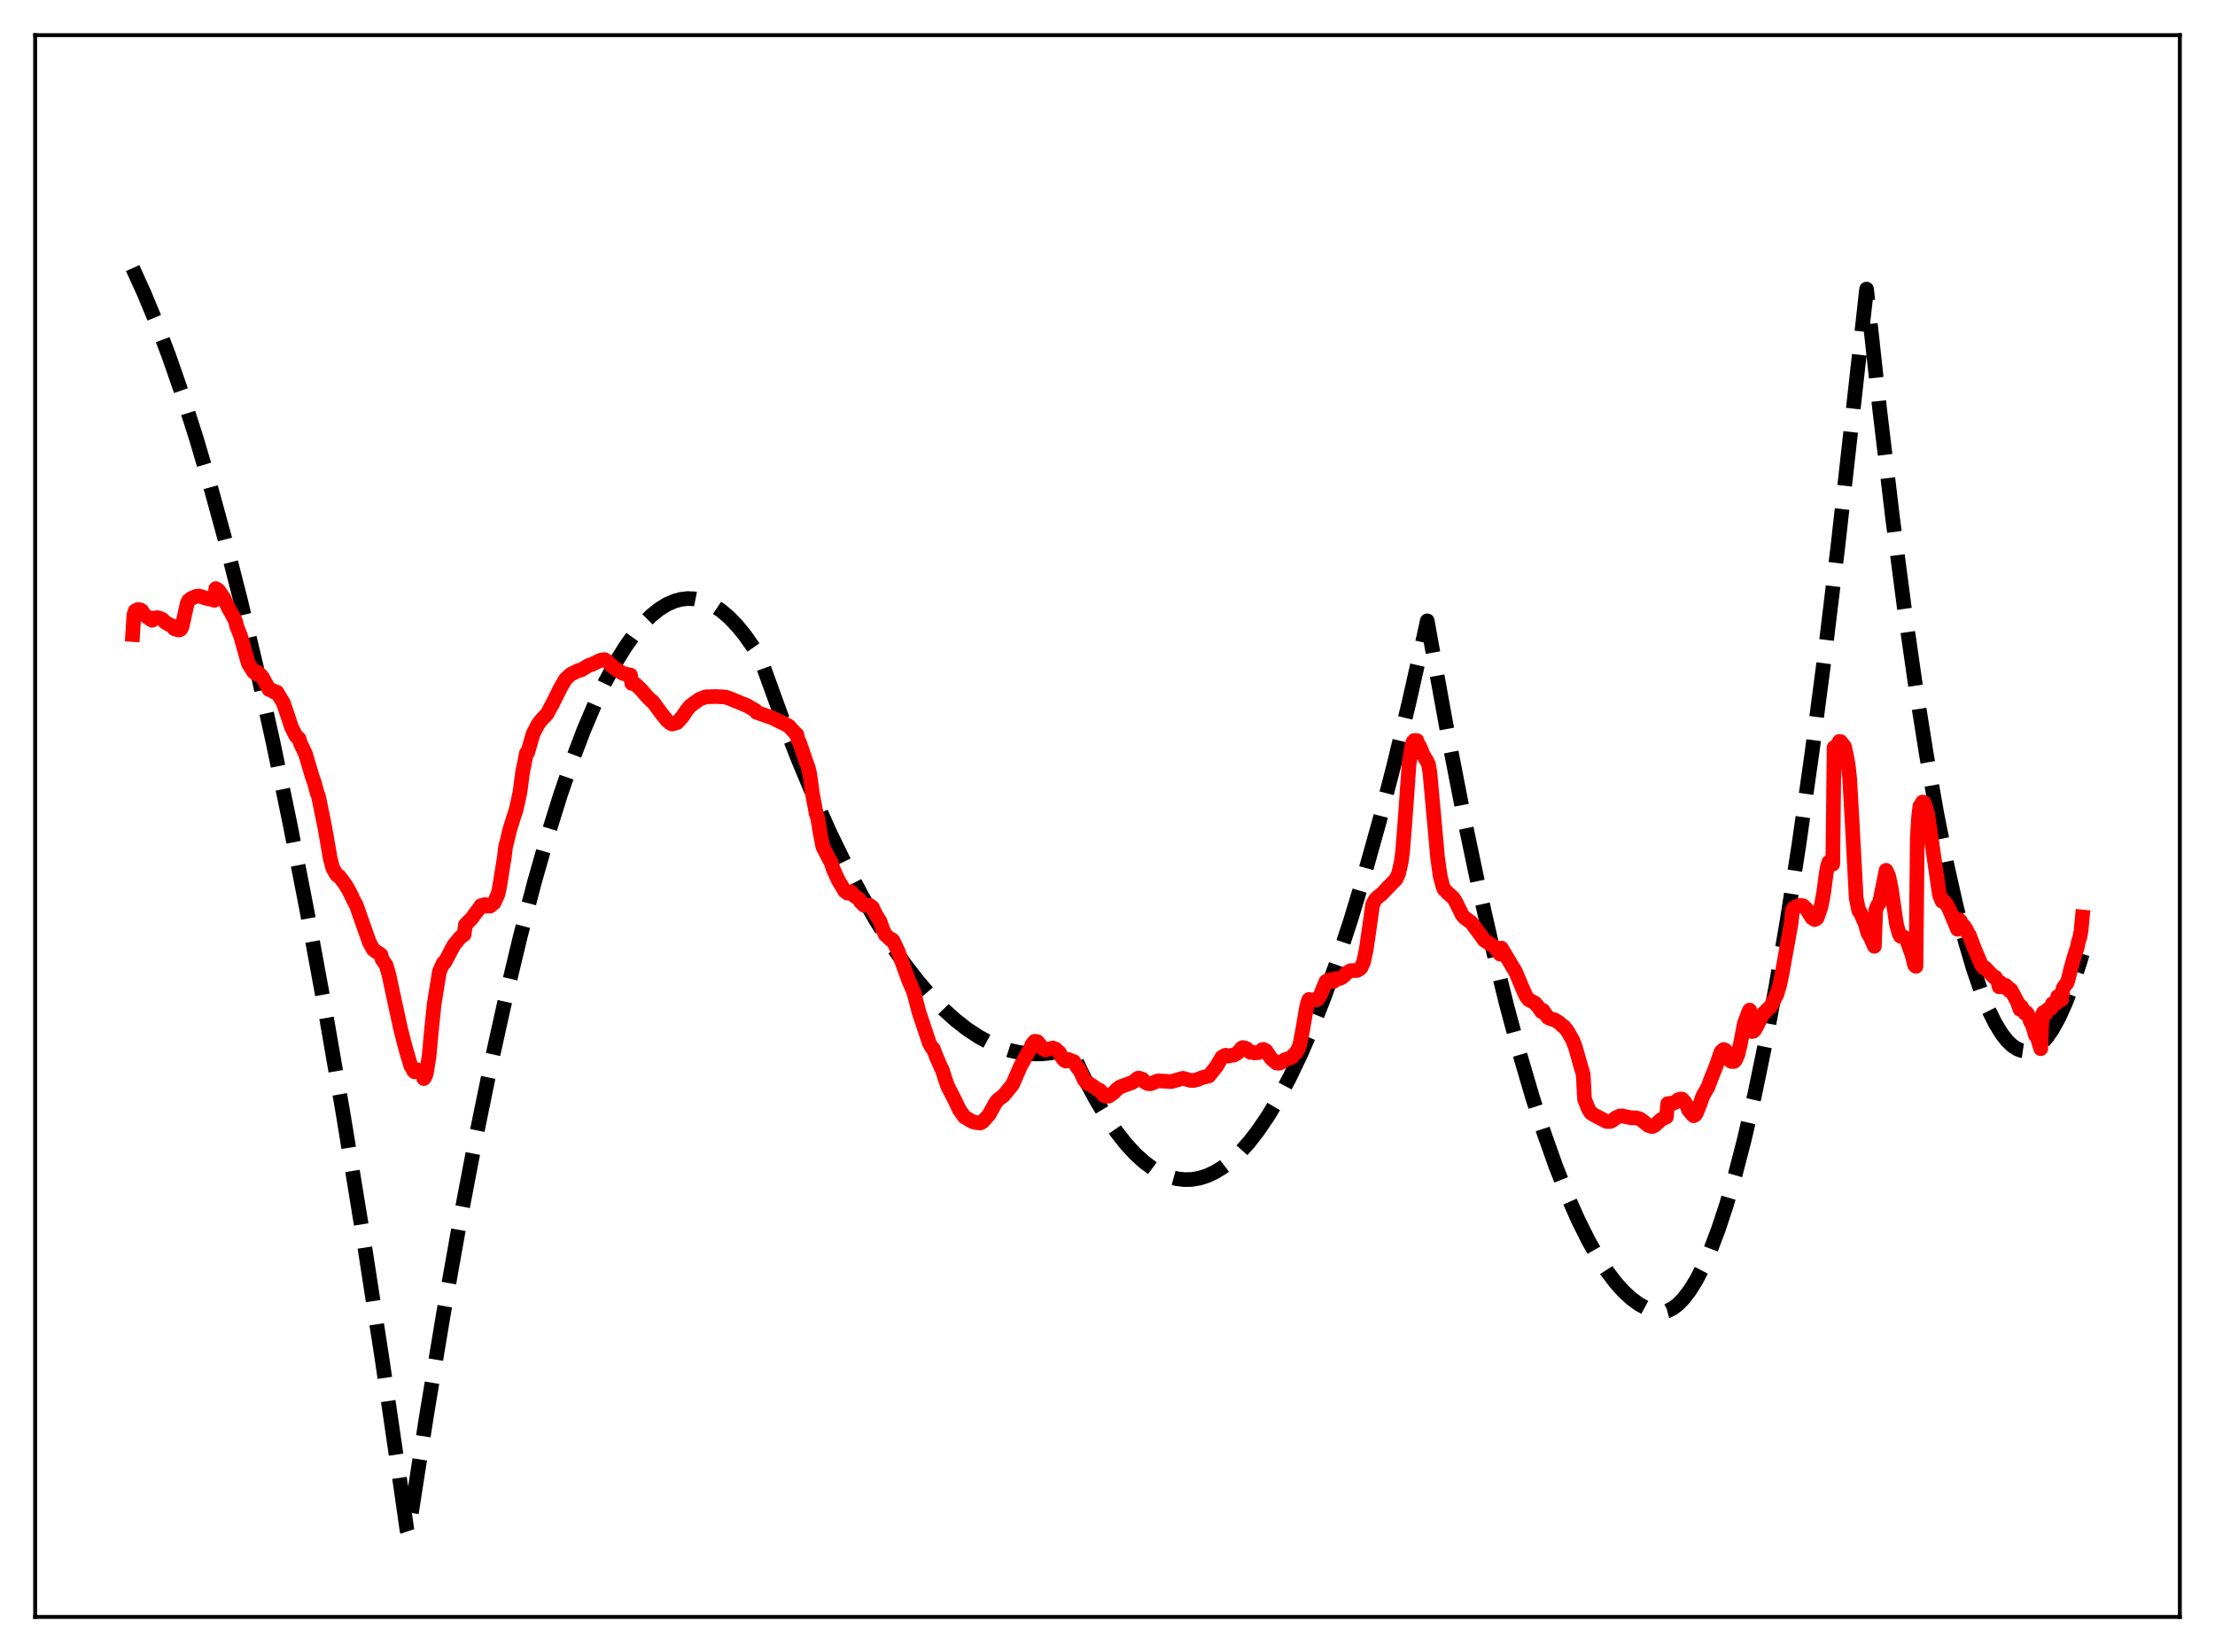 <?xml version="1.0" encoding="utf-8" standalone="no"?>
<!DOCTYPE svg PUBLIC "-//W3C//DTD SVG 1.1//EN"
  "http://www.w3.org/Graphics/SVG/1.1/DTD/svg11.dtd">
<svg xmlns:xlink="http://www.w3.org/1999/xlink" width="453.6pt" height="338.4pt" viewBox="0 0 453.6 338.4" xmlns="http://www.w3.org/2000/svg" version="1.1">
 <defs>
  <style type="text/css">*{stroke-linejoin: round; stroke-linecap: butt}</style>
 </defs>
 <g id="figure_1">
  <g id="patch_1">
   <path d="M 0 338.4 
L 453.6 338.4 
L 453.6 0 
L 0 0 
z
" style="fill: #ffffff"/>
  </g>
  <g id="axes_1">
   <g id="patch_2">
    <path d="M 7.2 331.2 
L 446.4 331.2 
L 446.4 7.2 
L 7.2 7.2 
z
" style="fill: #ffffff"/>
   </g>
   <g id="matplotlib.axis_1"/>
   <g id="matplotlib.axis_2"/>
   <g id="line2d_1">
    <path d="M 27.164 54.912 
L 29.559 60.185 
L 31.955 65.971 
L 34.617 73.001 
L 37.279 80.663 
L 40.207 89.822 
L 43.135 99.747 
L 46.063 110.438 
L 49.257 122.973 
L 52.451 136.42 
L 55.911 152.015 
L 59.372 168.679 
L 62.832 186.413 
L 66.559 206.706 
L 70.285 228.24 
L 74.278 252.688 
L 78.271 278.559 
L 82.263 305.854 
L 83.328 313.373 
L 83.594 314.157 
L 87.321 290.15 
L 90.781 269.297 
L 94.241 249.828 
L 97.436 233.087 
L 100.63 217.526 
L 103.558 204.3 
L 106.486 192.064 
L 109.414 180.821 
L 112.076 171.461 
L 114.737 162.92 
L 117.133 155.935 
L 119.529 149.613 
L 121.924 143.955 
L 124.054 139.484 
L 126.183 135.537 
L 128.047 132.514 
L 129.91 129.892 
L 131.773 127.672 
L 133.37 126.089 
L 134.967 124.801 
L 136.564 123.808 
L 138.161 123.111 
L 139.492 122.755 
L 140.823 122.604 
L 142.154 122.657 
L 143.485 122.916 
L 144.816 123.38 
L 146.147 124.049 
L 147.744 125.122 
L 149.341 126.49 
L 150.938 128.153 
L 152.535 130.111 
L 154.399 132.769 
L 155.729 134.913 
L 159.988 146.657 
L 163.449 155.527 
L 166.909 163.789 
L 170.103 170.876 
L 173.297 177.445 
L 176.492 183.497 
L 179.42 188.589 
L 182.348 193.247 
L 185.276 197.469 
L 187.937 200.93 
L 190.599 204.031 
L 193.261 206.773 
L 195.657 208.933 
L 198.052 210.802 
L 200.448 212.38 
L 202.577 213.538 
L 204.707 214.466 
L 206.836 215.164 
L 208.966 215.631 
L 211.095 215.869 
L 213.225 215.876 
L 215.354 215.653 
L 217.484 215.201 
L 219.081 214.71 
L 219.613 215.698 
L 222.009 220.731 
L 224.404 225.221 
L 226.534 228.758 
L 228.663 231.865 
L 230.527 234.234 
L 232.39 236.274 
L 234.253 237.986 
L 236.116 239.37 
L 237.713 240.296 
L 239.311 240.98 
L 240.908 241.424 
L 242.505 241.627 
L 244.102 241.588 
L 245.699 241.309 
L 247.296 240.789 
L 248.893 240.028 
L 250.49 239.026 
L 252.087 237.783 
L 253.951 236.029 
L 255.814 233.946 
L 257.677 231.536 
L 259.807 228.379 
L 261.936 224.795 
L 264.065 220.781 
L 266.461 215.755 
L 268.857 210.186 
L 271.252 204.075 
L 273.914 196.649 
L 276.576 188.555 
L 279.504 178.877 
L 282.432 168.39 
L 285.36 157.093 
L 288.554 143.845 
L 291.748 129.634 
L 292.281 127.171 
L 293.345 133.101 
L 296.54 150.696 
L 299.734 167.07 
L 302.662 181.006 
L 305.59 193.918 
L 308.518 205.803 
L 311.18 215.718 
L 313.841 224.785 
L 316.237 232.221 
L 318.633 238.97 
L 321.028 245.032 
L 323.158 249.844 
L 325.287 254.114 
L 327.151 257.405 
L 329.014 260.281 
L 330.877 262.741 
L 332.474 264.519 
L 334.071 265.992 
L 335.668 267.16 
L 337.265 268.023 
L 338.596 268.508 
L 339.927 268.782 
L 340.46 268.793 
L 341.524 268.511 
L 342.589 267.961 
L 343.654 267.145 
L 344.719 266.061 
L 346.049 264.332 
L 347.38 262.185 
L 348.711 259.622 
L 350.308 255.994 
L 351.905 251.767 
L 353.503 246.939 
L 355.366 240.547 
L 357.229 233.337 
L 359.359 224.097 
L 361.488 213.788 
L 363.617 202.412 
L 366.013 188.338 
L 368.409 172.912 
L 371.071 154.188 
L 373.732 133.795 
L 376.394 111.734 
L 379.322 85.539 
L 382.25 59.216 
L 384.912 83.691 
L 387.574 106.079 
L 389.969 124.446 
L 392.365 141.122 
L 394.495 154.527 
L 396.624 166.597 
L 398.753 177.331 
L 400.617 185.629 
L 402.48 192.904 
L 404.077 198.326 
L 405.674 202.998 
L 407.271 206.918 
L 408.602 209.611 
L 409.933 211.783 
L 410.998 213.145 
L 412.063 214.173 
L 413.127 214.867 
L 413.926 215.168 
L 414.724 215.282 
L 415.523 215.208 
L 416.321 214.947 
L 417.12 214.497 
L 418.185 213.606 
L 419.249 212.381 
L 420.314 210.822 
L 421.645 208.404 
L 422.976 205.465 
L 424.307 202.004 
L 425.904 197.162 
L 426.436 195.381 
L 426.436 195.381 
" clip-path="url(#p20cdfbf02d)" style="fill: none; stroke-dasharray: 11.1,4.8; stroke-dashoffset: 0; stroke: #000000; stroke-width: 3"/>
   </g>
   <g id="line2d_2">
    <path d="M 27.164 129.973 
L 27.43 125.87 
L 27.696 125.116 
L 28.228 124.849 
L 28.761 124.926 
L 29.027 125.085 
L 29.559 125.938 
L 30.89 126.914 
L 31.156 127.053 
L 31.423 126.603 
L 32.221 126.52 
L 32.753 126.647 
L 33.286 126.902 
L 33.818 127.444 
L 34.617 127.924 
L 35.415 128.257 
L 35.681 128.782 
L 36.48 129.034 
L 36.746 129.026 
L 37.012 128.885 
L 37.279 128.354 
L 38.343 123.598 
L 38.609 123.023 
L 39.142 122.599 
L 40.207 122.135 
L 40.739 122.08 
L 41.271 122.233 
L 42.602 122.66 
L 43.135 122.73 
L 43.933 122.963 
L 44.199 120.563 
L 44.732 120.905 
L 45.796 122.433 
L 46.329 123.614 
L 46.861 124.722 
L 47.393 125.606 
L 47.926 126.641 
L 48.192 127.089 
L 48.458 128.229 
L 49.257 130.249 
L 50.854 135.903 
L 51.919 137.612 
L 52.451 138.03 
L 52.717 137.669 
L 53.516 138.422 
L 53.782 138.779 
L 55.113 141.254 
L 55.911 141.452 
L 56.177 141.79 
L 56.444 141.858 
L 56.71 141.777 
L 58.041 143.997 
L 59.105 147.154 
L 59.638 148.814 
L 60.17 149.917 
L 60.703 150.893 
L 61.235 151.286 
L 61.501 152.206 
L 62.566 154.442 
L 63.897 158.931 
L 64.429 160.468 
L 64.961 162.5 
L 65.228 163.127 
L 66.559 169.676 
L 67.623 175.832 
L 68.156 177.841 
L 68.954 179.192 
L 69.22 179.432 
L 69.487 179.517 
L 70.817 181.311 
L 71.616 182.713 
L 72.415 184.423 
L 72.947 185.373 
L 74.81 190.678 
L 75.609 192.949 
L 76.407 194.445 
L 76.94 194.859 
L 78.004 195.551 
L 78.271 196.548 
L 79.069 197.687 
L 79.601 199.485 
L 81.997 210.577 
L 82.796 213.73 
L 83.328 215.653 
L 84.127 218.327 
L 84.393 218.68 
L 84.659 219.301 
L 84.925 219.549 
L 85.191 219.507 
L 85.457 219.137 
L 85.724 219.215 
L 86.256 219.887 
L 86.522 219.733 
L 86.788 220.932 
L 87.055 220.55 
L 87.321 219.788 
L 87.853 216.475 
L 88.385 210.746 
L 88.918 205.671 
L 89.983 199.007 
L 90.781 197.245 
L 91.047 197.196 
L 92.911 193.66 
L 94.241 191.999 
L 95.04 191.43 
L 95.306 189.437 
L 96.637 188.071 
L 97.702 186.618 
L 97.968 186.318 
L 98.5 185.492 
L 99.033 185.475 
L 99.299 185.277 
L 99.565 185.619 
L 100.364 185.6 
L 101.162 184.962 
L 101.961 183.213 
L 102.227 182.112 
L 103.292 175.516 
L 103.558 173.288 
L 103.824 172.369 
L 104.356 170.09 
L 105.155 167.502 
L 105.687 165.901 
L 106.486 162.272 
L 107.018 158.219 
L 107.817 154.228 
L 108.083 154.113 
L 109.148 150.369 
L 110.212 148.299 
L 111.011 147.311 
L 112.076 146.19 
L 112.608 145.154 
L 113.14 144.186 
L 114.737 140.962 
L 115.802 139.129 
L 116.867 138.13 
L 118.464 137.341 
L 118.996 137.242 
L 120.593 136.273 
L 121.126 136.134 
L 122.989 135.227 
L 123.788 135.11 
L 124.054 135.234 
L 125.651 136.74 
L 127.514 137.919 
L 128.579 138.186 
L 129.111 138.266 
L 129.377 139.981 
L 129.644 139.975 
L 130.176 140.203 
L 131.241 141.217 
L 132.572 142.742 
L 133.37 143.551 
L 133.636 143.675 
L 135.5 146.206 
L 136.564 147.529 
L 137.097 148.018 
L 137.629 148.305 
L 138.694 148 
L 139.759 146.802 
L 140.557 145.563 
L 141.356 144.602 
L 143.219 143.234 
L 144.55 142.733 
L 146.679 142.676 
L 148.543 142.773 
L 149.341 143.042 
L 153.068 144.568 
L 154.399 145.359 
L 154.665 145.487 
L 154.931 145.921 
L 155.996 146.288 
L 158.125 147.028 
L 161.319 148.592 
L 161.585 148.763 
L 162.916 150.246 
L 163.183 150.452 
L 163.449 151.624 
L 163.715 152.059 
L 165.578 157.48 
L 165.844 158.658 
L 166.377 162.579 
L 167.175 166.773 
L 167.441 167.496 
L 167.974 170.735 
L 168.506 173.442 
L 169.837 176.031 
L 170.103 176.375 
L 170.636 178.039 
L 171.7 180.363 
L 173.031 182.559 
L 173.564 182.946 
L 173.83 182.936 
L 174.096 182.69 
L 174.362 182.747 
L 174.895 183.441 
L 175.959 184.176 
L 176.225 184.728 
L 177.024 185.49 
L 177.29 185.35 
L 178.089 185.43 
L 178.621 185.827 
L 179.42 187.479 
L 179.952 188.282 
L 180.218 188.754 
L 180.751 190.277 
L 181.283 191.426 
L 182.348 192.443 
L 182.614 192.415 
L 182.88 192.661 
L 183.945 194.91 
L 186.074 200.797 
L 187.139 203.262 
L 188.204 207.348 
L 190.333 213.722 
L 190.865 214.633 
L 191.132 214.829 
L 191.664 216.26 
L 192.729 218.699 
L 192.995 219.202 
L 193.527 220.939 
L 194.06 222.473 
L 195.657 225.585 
L 196.455 227.3 
L 197.52 228.801 
L 198.585 229.421 
L 199.117 229.745 
L 199.649 229.894 
L 200.714 230.046 
L 201.247 229.768 
L 202.577 228.262 
L 203.908 225.831 
L 204.441 225.213 
L 205.505 224.423 
L 207.369 222.136 
L 208.966 218.427 
L 211.095 214.575 
L 211.361 213.906 
L 211.894 213.289 
L 212.426 213.359 
L 212.959 213.997 
L 213.491 214.711 
L 214.023 215.059 
L 215.62 214.668 
L 215.887 214.857 
L 216.153 214.869 
L 216.951 215.599 
L 217.484 216.611 
L 218.016 217.228 
L 218.282 217.361 
L 218.548 217.271 
L 218.815 217.027 
L 219.347 217.237 
L 219.613 217.45 
L 219.879 217.438 
L 220.678 218.728 
L 220.944 218.933 
L 221.21 219.382 
L 222.009 221.142 
L 222.541 221.845 
L 222.807 222.02 
L 223.073 221.983 
L 224.937 223.259 
L 225.203 223.307 
L 225.469 223.578 
L 226.001 224.349 
L 226.534 224.558 
L 227.066 224.52 
L 228.131 223.767 
L 228.663 223.168 
L 229.462 222.593 
L 229.994 222.409 
L 231.857 221.739 
L 232.39 221.381 
L 232.922 220.903 
L 233.188 220.815 
L 233.987 221.075 
L 234.519 221.709 
L 235.052 221.966 
L 235.584 222.002 
L 237.181 221.378 
L 237.713 221.423 
L 239.843 221.553 
L 242.239 220.874 
L 242.771 221.012 
L 243.836 221.309 
L 244.368 221.325 
L 245.167 221.143 
L 246.231 220.726 
L 247.562 220.389 
L 249.159 218.386 
L 250.224 216.553 
L 250.756 216.23 
L 251.023 216.151 
L 251.555 216.313 
L 252.087 216.193 
L 252.62 216.136 
L 253.418 215.693 
L 253.951 215.113 
L 254.217 214.748 
L 254.483 214.575 
L 255.015 214.679 
L 255.281 214.807 
L 255.814 215.394 
L 256.08 215.558 
L 256.346 215.466 
L 256.879 215.683 
L 257.677 215.612 
L 258.209 215.244 
L 258.476 214.998 
L 258.742 214.948 
L 259.274 215.244 
L 259.807 216.069 
L 260.339 216.854 
L 261.404 217.742 
L 261.936 217.799 
L 262.468 217.55 
L 263.001 217.117 
L 264.065 216.754 
L 264.598 216.566 
L 264.864 216.124 
L 265.396 215.632 
L 265.929 214.685 
L 266.195 213.928 
L 266.727 211.206 
L 267.526 206.527 
L 267.792 205.375 
L 268.058 204.721 
L 268.857 204.912 
L 269.123 204.752 
L 269.655 204.778 
L 269.921 204.58 
L 270.454 203.711 
L 271.519 201.051 
L 272.051 200.734 
L 272.317 200.681 
L 273.116 201.024 
L 273.382 200.469 
L 274.18 200.469 
L 274.713 200.287 
L 275.245 199.88 
L 275.777 199.287 
L 276.576 198.814 
L 277.907 198.78 
L 278.439 198.498 
L 278.705 198.229 
L 279.238 197.022 
L 279.77 194.574 
L 280.303 190.93 
L 281.101 185.271 
L 281.633 184.277 
L 282.166 183.742 
L 282.964 183.121 
L 284.029 181.99 
L 285.892 180.092 
L 286.425 178.885 
L 286.957 176.522 
L 287.223 174.543 
L 287.756 167.807 
L 288.554 156.519 
L 289.087 153.026 
L 289.353 151.983 
L 289.619 151.677 
L 290.151 151.682 
L 290.417 152.7 
L 290.684 152.782 
L 291.482 154.673 
L 292.281 156.016 
L 292.547 156.639 
L 292.813 158.179 
L 293.878 169.93 
L 294.41 175.792 
L 294.943 179.538 
L 295.475 181.538 
L 295.741 182.177 
L 296.54 182.97 
L 297.604 183.917 
L 298.137 184.779 
L 299.468 187.468 
L 300 188.02 
L 301.331 188.997 
L 303.993 192.609 
L 306.122 194.024 
L 306.921 195.066 
L 307.187 195.434 
L 307.453 194.194 
L 310.381 199.074 
L 311.712 202.274 
L 312.511 204.039 
L 313.043 204.75 
L 314.374 205.477 
L 315.172 206.44 
L 315.705 207.233 
L 315.971 206.955 
L 316.503 207.752 
L 317.036 208.452 
L 317.834 208.77 
L 318.367 208.897 
L 319.431 209.572 
L 319.964 210.131 
L 320.23 210.229 
L 321.028 211.223 
L 322.093 213.12 
L 322.625 214.518 
L 323.424 217.358 
L 324.223 220.116 
L 324.489 225.157 
L 325.287 227.171 
L 325.82 227.988 
L 326.618 228.479 
L 329.014 229.717 
L 329.812 229.718 
L 330.345 229.404 
L 330.877 228.961 
L 331.676 228.605 
L 332.208 228.558 
L 332.74 228.721 
L 333.273 228.794 
L 334.071 228.978 
L 334.87 228.966 
L 335.668 229.12 
L 336.201 229.428 
L 336.999 230.095 
L 337.532 230.519 
L 338.33 230.77 
L 338.863 230.534 
L 340.193 229.305 
L 341.258 228.793 
L 341.524 226.06 
L 342.855 225.907 
L 343.121 225.738 
L 343.654 225.265 
L 344.186 225.116 
L 344.452 225.128 
L 344.985 225.693 
L 345.517 226.573 
L 345.783 227.349 
L 346.582 228.284 
L 346.848 228.55 
L 347.114 228.391 
L 347.38 228.066 
L 348.179 226.04 
L 348.711 224.508 
L 349.776 222.643 
L 350.308 221.183 
L 351.373 218.543 
L 352.438 215.452 
L 352.97 214.964 
L 353.236 215.06 
L 353.769 215.599 
L 354.035 215.952 
L 354.301 217.261 
L 354.567 217.432 
L 355.1 217.435 
L 355.366 217.177 
L 355.898 216.027 
L 356.431 213.734 
L 357.229 209.634 
L 358.028 207.467 
L 358.294 206.894 
L 358.56 210.656 
L 358.826 211.293 
L 359.092 211.217 
L 359.359 210.956 
L 359.891 209.953 
L 360.956 207.786 
L 362.02 206.697 
L 362.553 206.274 
L 363.884 203.672 
L 364.416 201.932 
L 364.948 199.417 
L 366.812 189.019 
L 367.078 186.416 
L 367.344 185.98 
L 368.409 185.459 
L 369.207 185.515 
L 370.006 186.229 
L 370.538 187.189 
L 371.071 188.007 
L 371.603 188.358 
L 371.869 188.26 
L 372.135 188.007 
L 372.934 185.685 
L 373.466 182.838 
L 373.999 178.776 
L 374.265 177.377 
L 374.531 176.587 
L 375.063 177.086 
L 375.329 177.004 
L 375.596 153.095 
L 375.862 153.084 
L 376.394 152.544 
L 376.66 151.871 
L 376.927 151.904 
L 377.725 152.926 
L 378.257 155.342 
L 378.524 157.007 
L 378.79 159.53 
L 379.322 168.927 
L 380.121 183.949 
L 380.653 186.572 
L 380.919 186.8 
L 381.984 189.243 
L 382.516 191.138 
L 383.049 192.019 
L 383.847 193.842 
L 384.113 186.516 
L 384.38 185.692 
L 384.912 184.868 
L 386.243 178.27 
L 386.775 179.449 
L 387.308 182.016 
L 388.372 189.323 
L 388.905 191.252 
L 389.171 191.765 
L 389.437 191.69 
L 390.236 192.189 
L 390.502 192.652 
L 391.567 195.587 
L 392.099 197.715 
L 392.365 197.953 
L 392.631 171.779 
L 392.897 167.323 
L 393.164 165.122 
L 393.43 164.872 
L 393.696 164.29 
L 393.962 164.345 
L 394.228 164.925 
L 394.761 166.799 
L 395.559 172.178 
L 397.156 183.229 
L 397.689 184.589 
L 397.955 184.521 
L 398.221 184.654 
L 399.02 185.889 
L 400.883 190.351 
L 401.149 188.367 
L 401.415 188.592 
L 401.948 189.689 
L 402.214 189.687 
L 402.746 190.555 
L 403.012 191.336 
L 403.279 191.524 
L 404.343 194.314 
L 405.674 197.482 
L 406.207 198.224 
L 406.473 198.208 
L 408.336 200.151 
L 408.602 200.163 
L 409.135 200.986 
L 409.401 202.132 
L 409.667 201.284 
L 409.933 201.995 
L 410.199 201.997 
L 410.465 202.234 
L 410.732 201.829 
L 411.264 202.373 
L 411.53 202.966 
L 411.796 202.732 
L 413.127 205.226 
L 413.66 206.753 
L 413.926 206.172 
L 414.724 207.568 
L 414.991 207.406 
L 415.257 207.789 
L 415.523 208.372 
L 415.789 209.246 
L 416.055 209.463 
L 416.854 212.086 
L 417.12 212.155 
L 417.652 213.971 
L 417.919 214.815 
L 418.185 208.022 
L 418.451 207.414 
L 418.717 207.401 
L 418.983 207.628 
L 419.249 206.856 
L 419.782 206.508 
L 420.048 206.546 
L 420.314 205.575 
L 420.847 205.47 
L 421.113 205.49 
L 421.379 204.126 
L 421.645 203.993 
L 421.911 204.212 
L 422.177 204.755 
L 422.444 202.591 
L 422.71 202.062 
L 423.242 201.423 
L 423.508 200.75 
L 424.041 198.543 
L 424.573 196.657 
L 425.105 194.908 
L 425.372 194.163 
L 425.638 192.804 
L 425.904 192.07 
L 426.17 190.69 
L 426.436 187.823 
L 426.436 187.823 
" clip-path="url(#p20cdfbf02d)" style="fill: none; stroke: #ff0000; stroke-width: 3; stroke-linecap: square"/>
   </g>
   <g id="patch_3">
    <path d="M 7.2 331.2 
L 7.2 7.2 
" style="fill: none; stroke: #000000; stroke-width: 0.8; stroke-linejoin: miter; stroke-linecap: square"/>
   </g>
   <g id="patch_4">
    <path d="M 446.4 331.2 
L 446.4 7.2 
" style="fill: none; stroke: #000000; stroke-width: 0.8; stroke-linejoin: miter; stroke-linecap: square"/>
   </g>
   <g id="patch_5">
    <path d="M 7.2 331.2 
L 446.4 331.2 
" style="fill: none; stroke: #000000; stroke-width: 0.8; stroke-linejoin: miter; stroke-linecap: square"/>
   </g>
   <g id="patch_6">
    <path d="M 7.2 7.2 
L 446.4 7.2 
" style="fill: none; stroke: #000000; stroke-width: 0.8; stroke-linejoin: miter; stroke-linecap: square"/>
   </g>
  </g>
 </g>
 <defs>
  <clipPath id="p20cdfbf02d">
   <rect x="7.2" y="7.2" width="439.2" height="324"/>
  </clipPath>
 </defs>
</svg>
